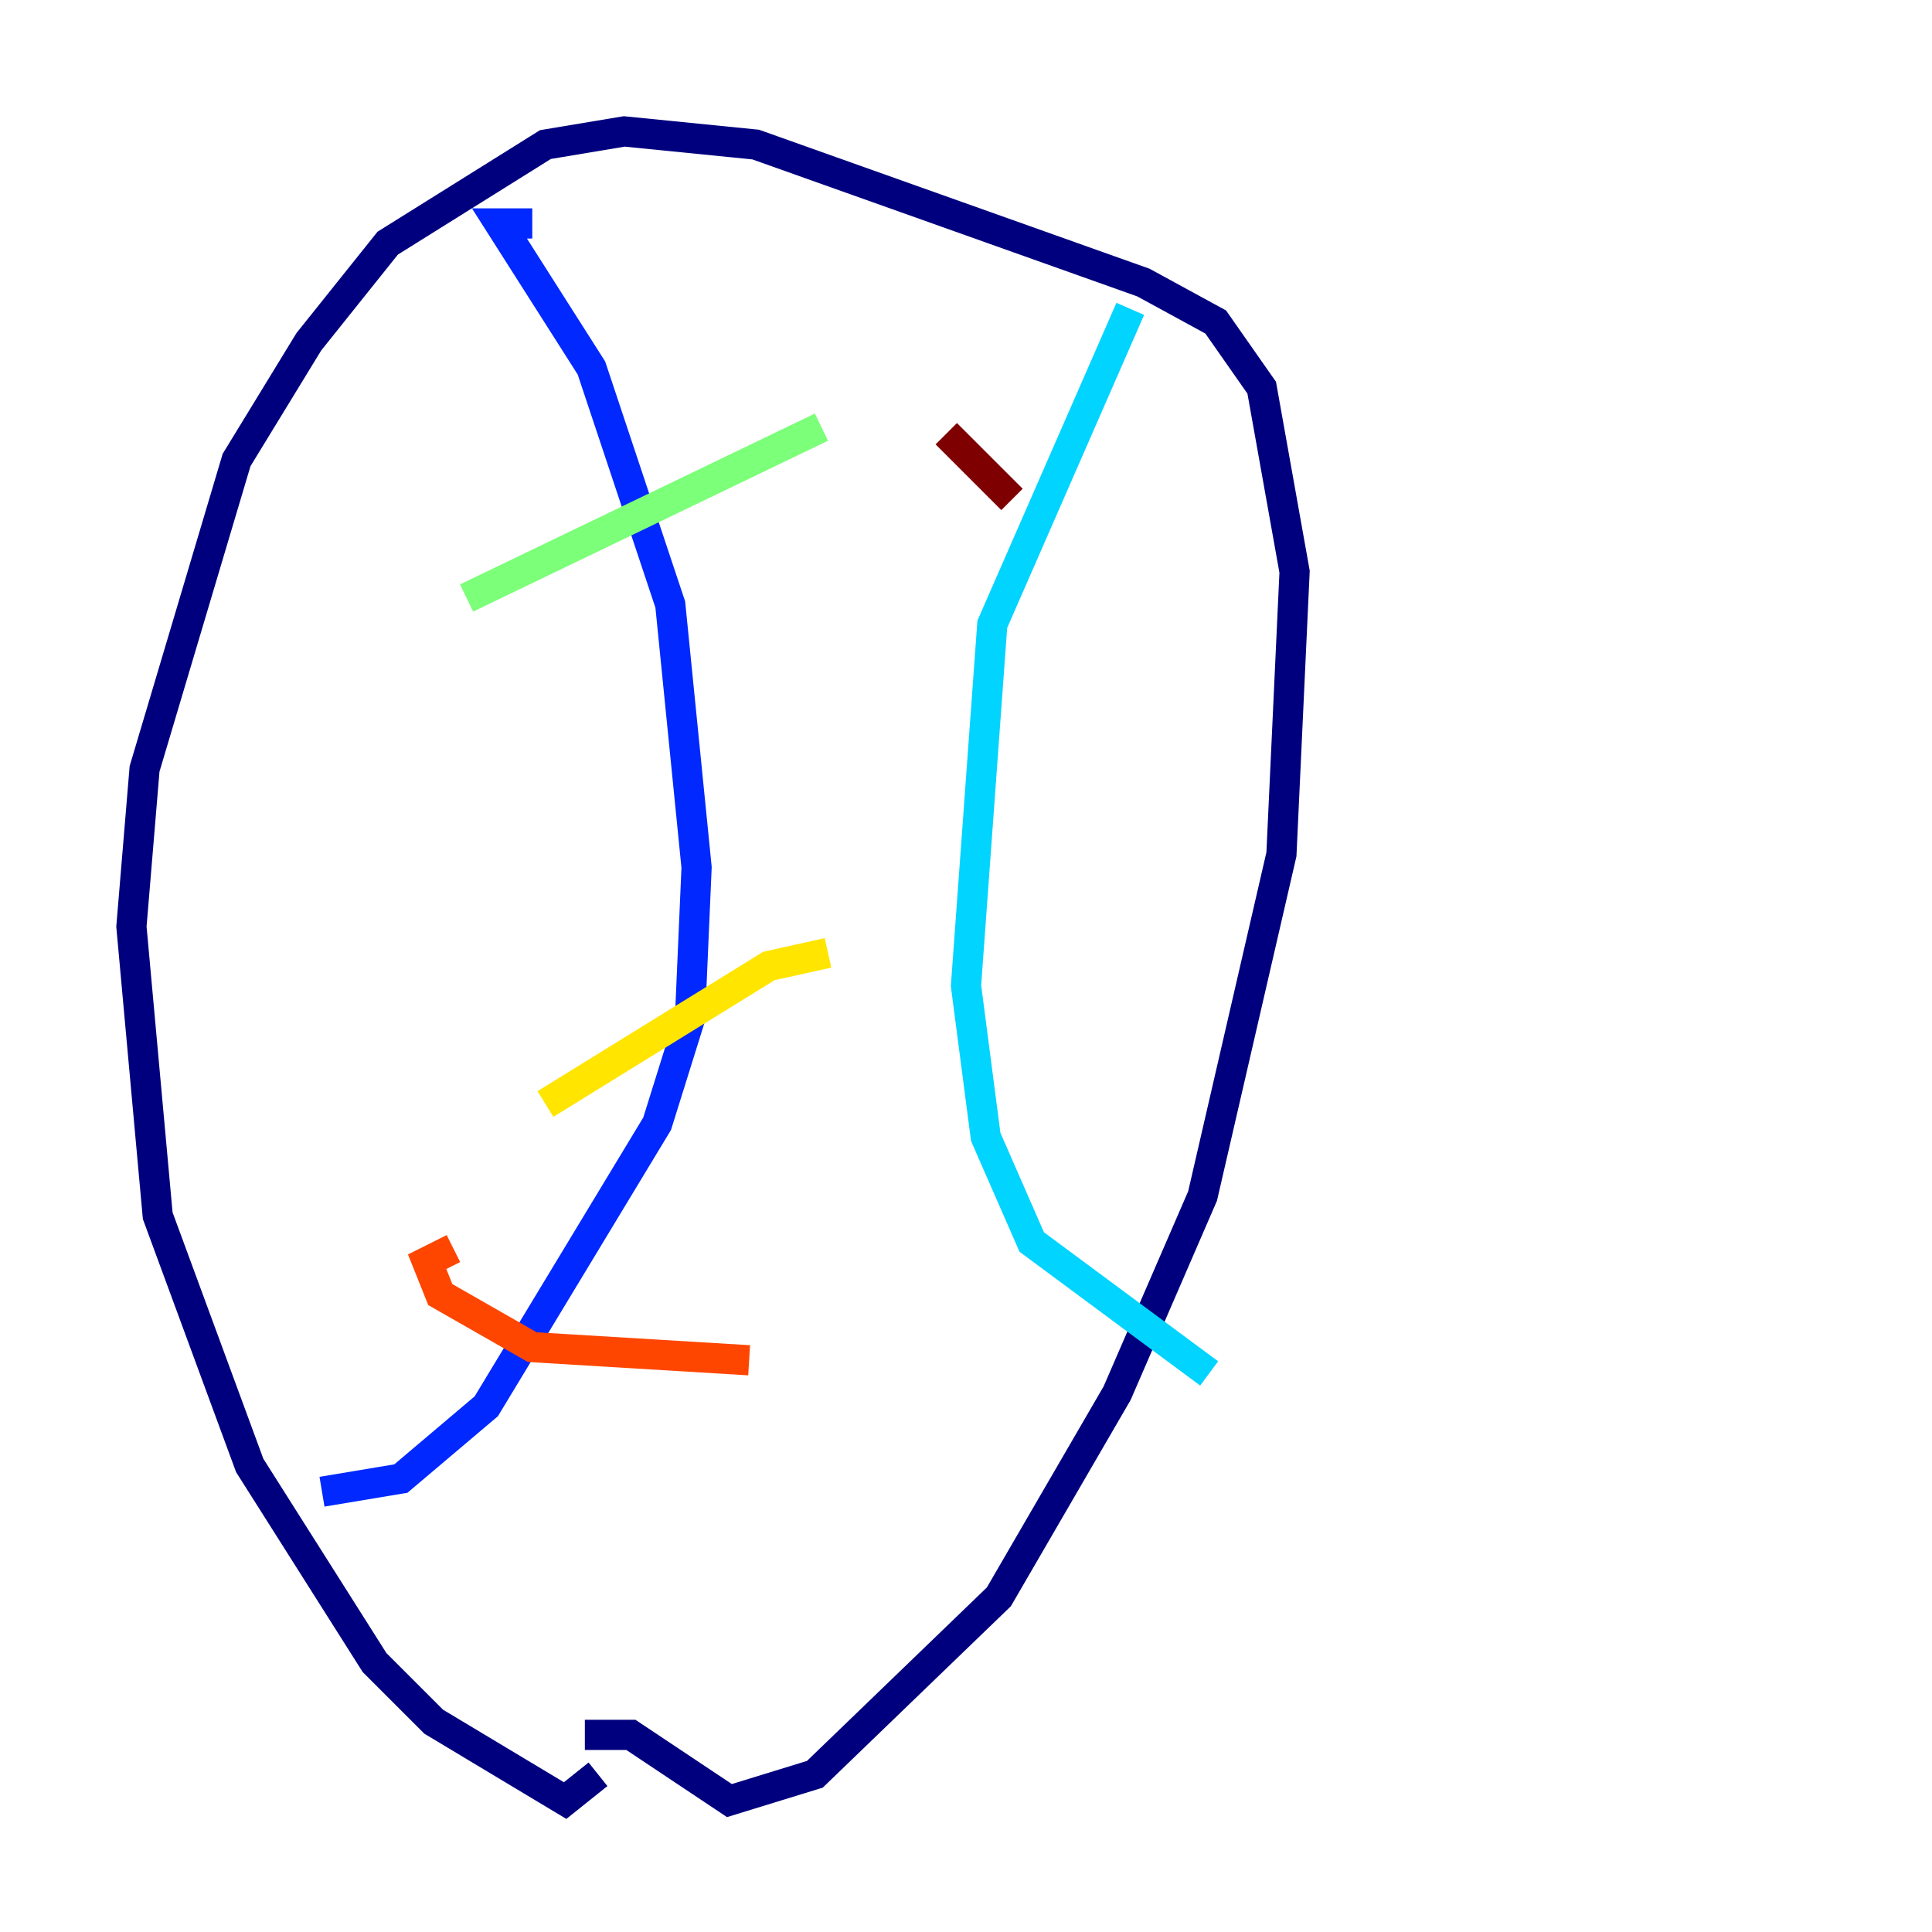 <?xml version="1.0" encoding="utf-8" ?>
<svg baseProfile="tiny" height="128" version="1.2" viewBox="0,0,128,128" width="128" xmlns="http://www.w3.org/2000/svg" xmlns:ev="http://www.w3.org/2001/xml-events" xmlns:xlink="http://www.w3.org/1999/xlink"><defs /><polyline fill="none" points="39.619,117.551 37.442,119.293 28.735,114.068 24.816,110.15 16.544,97.088 10.449,80.544 8.707,61.388 9.578,50.939 15.674,30.476 20.463,22.64 25.687,16.109 36.136,9.578 41.361,8.707 50.068,9.578 75.755,18.721 80.544,21.333 83.592,25.687 85.769,37.878 84.898,56.599 79.674,79.238 74.014,92.299 66.177,105.796 53.986,117.551 48.327,119.293 41.796,114.939 38.748,114.939" stroke="#00007f" stroke-width="2" /><polyline fill="none" points="21.333,98.83 26.558,97.959 32.218,93.17 43.537,74.449 45.714,67.483 46.15,57.469 44.408,40.054 39.184,24.381 33.088,14.803 35.265,14.803" stroke="#0028ff" stroke-width="2" /><polyline fill="none" points="74.884,20.463 65.742,41.361 64.0,65.306 65.306,75.32 68.354,82.286 80.109,90.993" stroke="#00d4ff" stroke-width="2" /><polyline fill="none" points="30.912,39.619 54.422,28.299" stroke="#7cff79" stroke-width="2" /><polyline fill="none" points="36.136,73.143 50.939,64.0 54.857,63.129" stroke="#ffe500" stroke-width="2" /><polyline fill="none" points="30.041,82.721 28.299,83.592 29.17,85.769 35.265,89.252 49.633,90.122" stroke="#ff4600" stroke-width="2" /><polyline fill="none" points="62.694,28.735 67.048,33.088" stroke="#7f0000" stroke-width="2" /></svg>